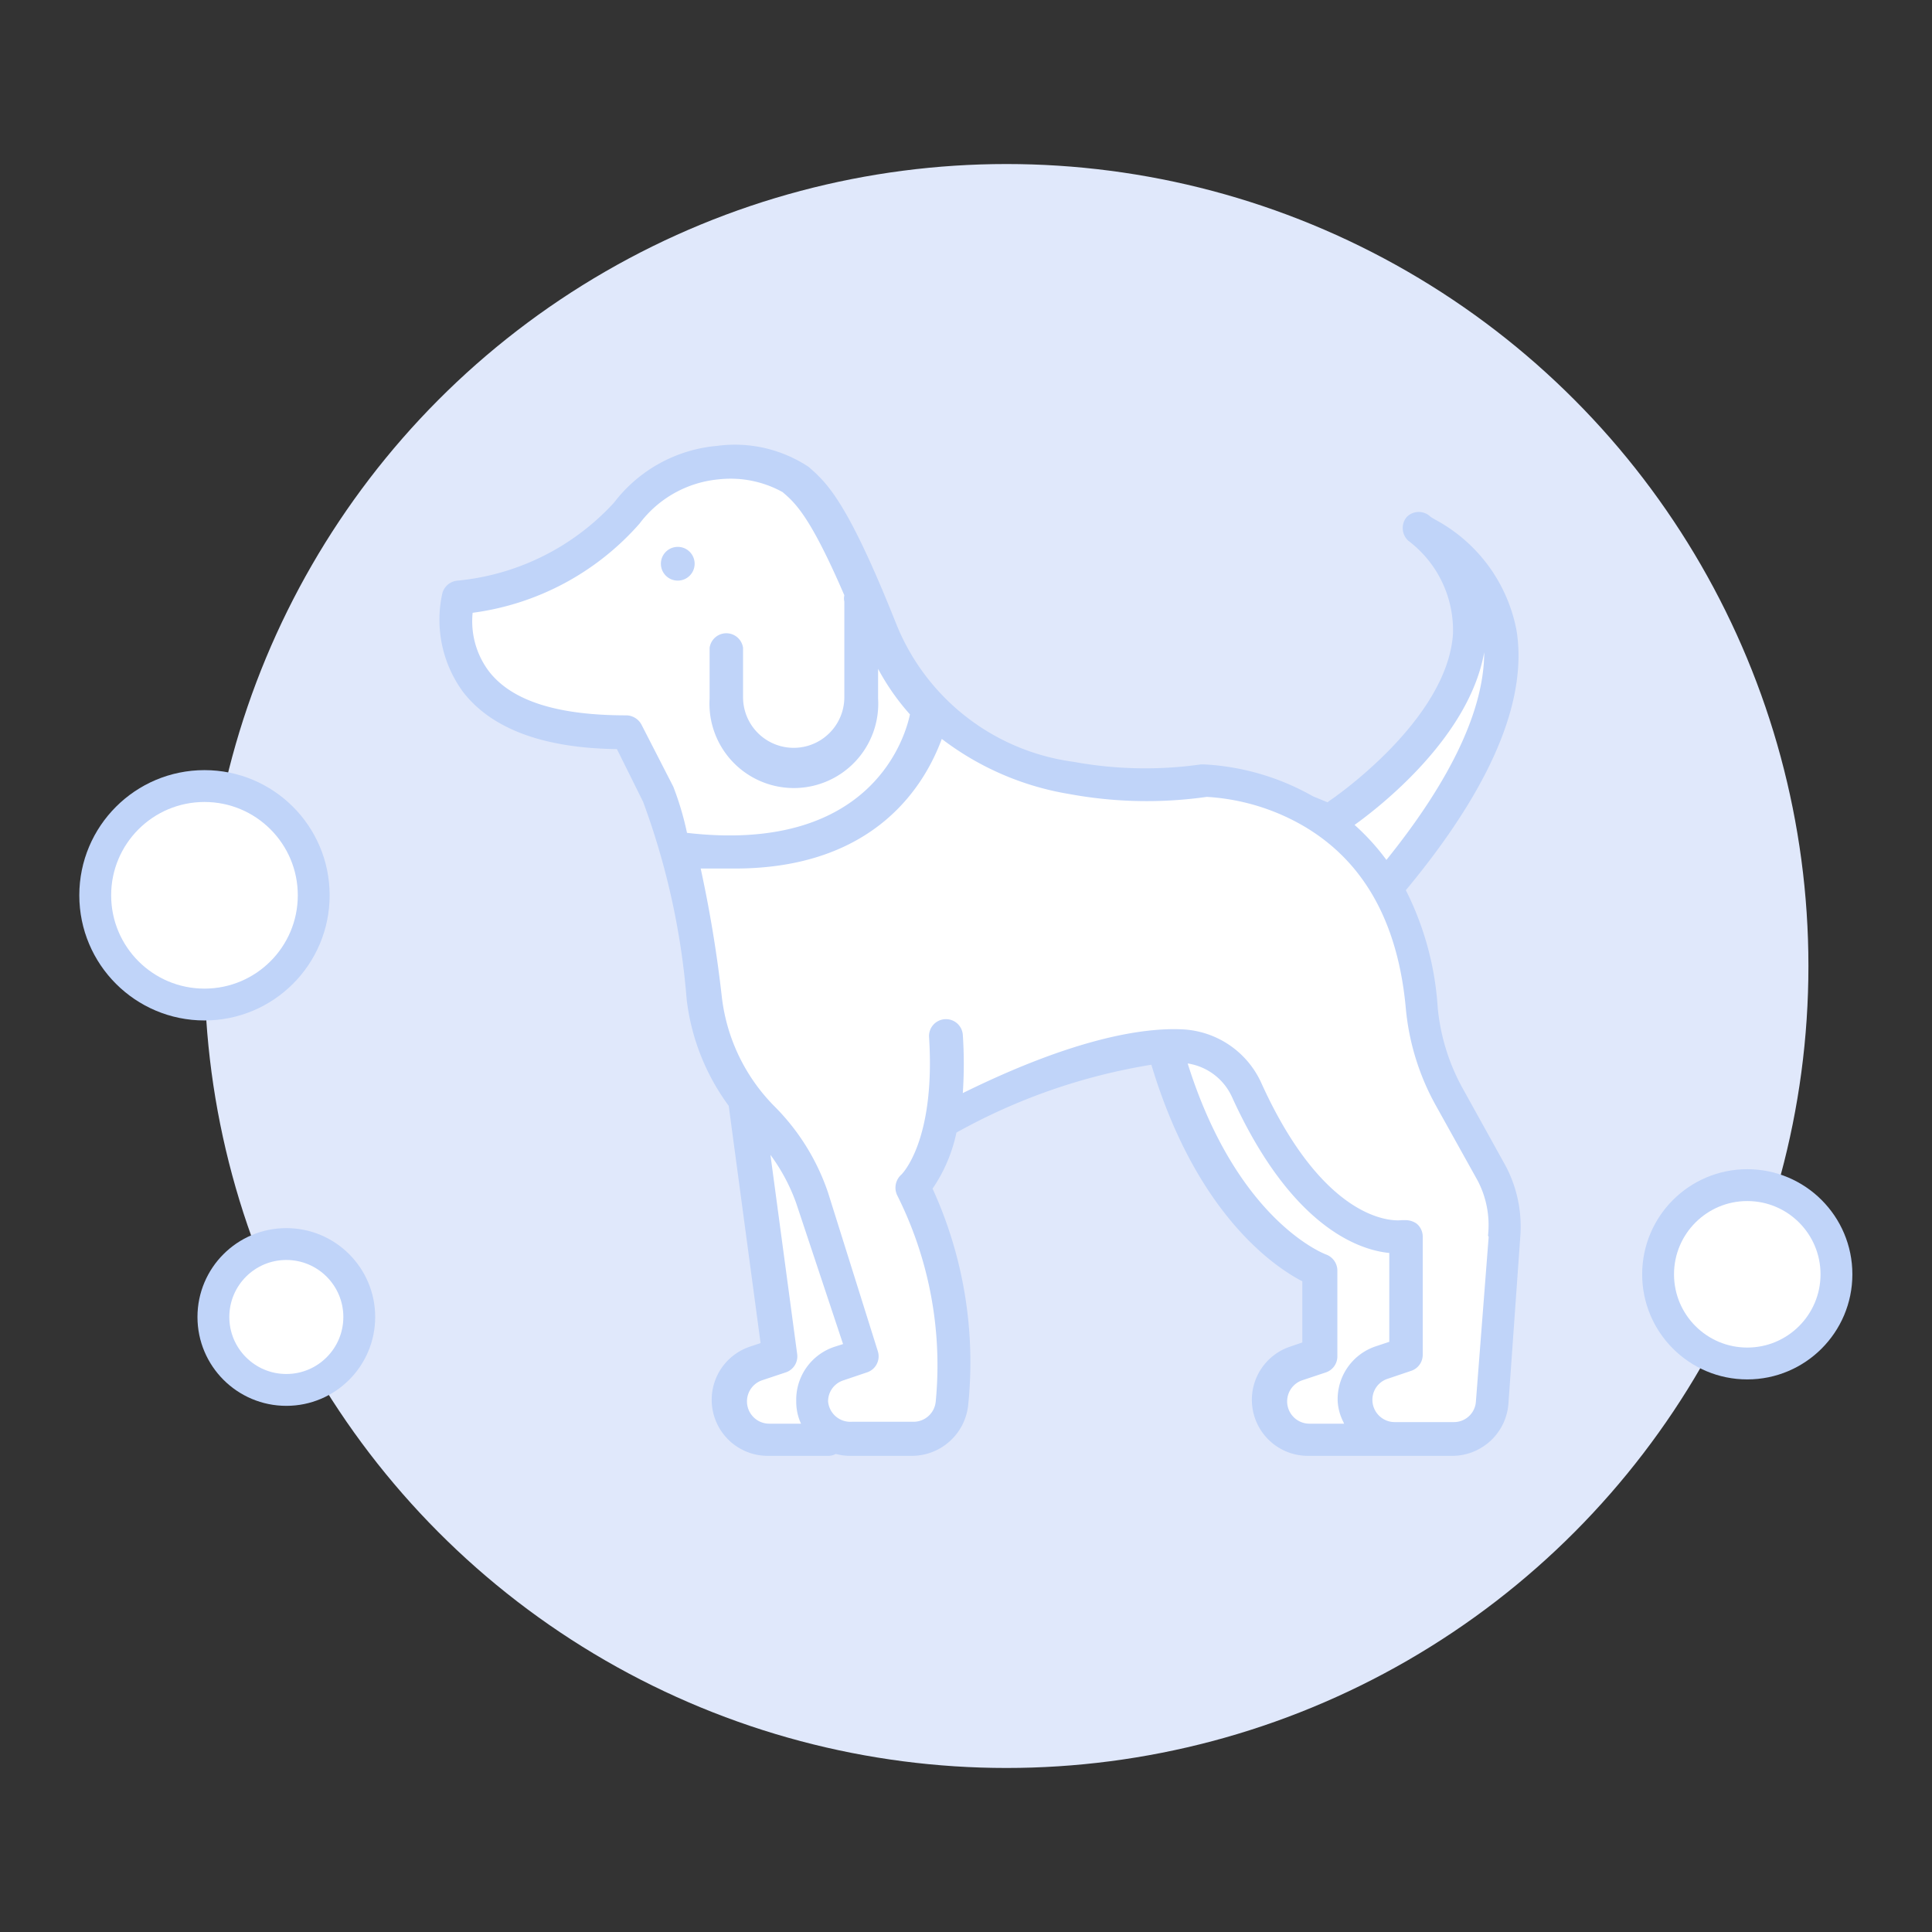 <svg id="Layer_1" data-name="Layer 1" xmlns="http://www.w3.org/2000/svg" viewBox="0 0 60.66 60.66"><rect x="0" y="0" width="60.66" height="60.66" fill="#333333" stroke="none"/><defs><style>.cls-1{fill:#e0e8fb;}.cls-2,.cls-3{fill:#fff;}.cls-2{stroke:#c0d4f9;strokeMiterlimit:10;}.cls-4{fill:#c0d4f9;}</style></defs><circle class="cls-1" cx="31.6" cy="30.33" r="25.18"/><circle class="cls-2" cx="6.42" cy="28.11" r="3.43"/><circle class="cls-2" cx="8.99" cy="41.35" r="2.29"/><circle class="cls-2" cx="54.86" cy="40.01" r="2.8"/><path class="cls-3" d="M28.2,45.27H23.53l-.5-1V43l1.3-.66-.47-5.25-.47-2.93L22.29,32l-1.73-7-.74-1.68-3.54-.79-2-2,.23-1.65,3.6-1.13L21,15l2.93-.54,2,1.47,1.87,3.9,2.07,2.91,3.24,1.63,3.17.24H39l2.78,1.13,1.57-1.3,2.3-2.8.7-1.87.7-.4a7.72,7.72,0,0,1,.3,1.83c-.1.3-1.27,2.94-1.37,3.27S43.62,28,43.62,28l1,2.64,1,4,1.6,3,.22,1.6L47,44l-1,1.3H40.45l-.56-1,.4-1.35,1.13-.71L41.66,40,40.05,39l-1.77-2-1.83-4L34,33.41,29.6,35.29l-.7,2.05.67,2.43.3,3.36-.23,1.71Z"/><path class="cls-4" d="M47.27,36.6l-1.33-2.4a6.49,6.49,0,0,1-.8-2.57,9.5,9.5,0,0,0-1-3.68c2.65-3.19,3.82-5.92,3.48-8.13a5,5,0,0,0-2.55-3.5l-.15-.09a.53.53,0,0,0-.75,0,.54.54,0,0,0,.05.75,3.52,3.52,0,0,1,1.4,2.92c-.18,2.73-3.81,5.2-3.86,5.23l-.08.06L41.22,25A7.73,7.73,0,0,0,37.8,24h-.09a12.47,12.47,0,0,1-4-.08,7,7,0,0,1-5.57-4.33c-1.54-3.87-2.18-4.43-2.75-4.93l0,0A4.19,4.19,0,0,0,22.51,14a4.57,4.57,0,0,0-3.23,1.78,7.65,7.65,0,0,1-4.91,2.45.54.54,0,0,0-.48.39,3.83,3.83,0,0,0,.66,3.12c.9,1.15,2.52,1.75,4.82,1.78l.82,1.65a23.16,23.16,0,0,1,1.37,6.21,7,7,0,0,0,1.32,3.34l1,7.45-.33.11a1.76,1.76,0,0,0,.56,3.43H26a.48.48,0,0,0,.24-.06,1.76,1.76,0,0,0,.46.06h1.94a1.78,1.78,0,0,0,1.76-1.61,13.1,13.1,0,0,0-1.12-6.78,4.89,4.89,0,0,0,.75-1.76,18.7,18.7,0,0,1,6.12-2.13c1.4,4.66,3.83,6.33,4.74,6.8v1.92l-.38.13a1.76,1.76,0,0,0,.56,3.43h4.53a1.77,1.77,0,0,0,1.76-1.63l.37-5.21A4.08,4.08,0,0,0,47.27,36.6ZM46.6,20.48c0,1.76-1,3.95-3.07,6.52a7.13,7.13,0,0,0-1-1.1C43.34,25.32,46.13,23.14,46.6,20.48ZM21.14,24.7l-1-1.95a.55.55,0,0,0-.48-.29c-2.13,0-3.57-.44-4.3-1.37a2.61,2.61,0,0,1-.52-1.85,8.44,8.44,0,0,0,5.24-2.8,3.51,3.51,0,0,1,2.49-1.39,3.37,3.37,0,0,1,2,.4l0,0c.4.34.87.76,1.94,3.24a.45.45,0,0,0,0,.2v3a1.59,1.59,0,1,1-3.18,0V20.34a.53.53,0,0,0-1.05,0v1.59a2.65,2.65,0,1,0,5.29,0V21a7.37,7.37,0,0,0,1,1.43c-.14.68-1.19,4.39-7,3.72A9.38,9.38,0,0,0,21.14,24.7ZM25,44a1.63,1.63,0,0,0,.15.7h-1a.7.7,0,0,1-.23-1.36l.75-.25a.53.53,0,0,0,.36-.57l-.84-6.26A5.88,5.88,0,0,1,25,37.78l1.47,4.42-.25.08A1.75,1.75,0,0,0,25,44Zm17.2.7H41.11a.7.7,0,0,1-.23-1.36l.75-.25a.53.53,0,0,0,.36-.5V39.89a.54.54,0,0,0-.35-.5s-2.78-1-4.35-6a1.83,1.83,0,0,1,1.39,1.05c1.82,4,3.91,4.8,4.94,4.9v2.79l-.39.13A1.75,1.75,0,0,0,42,44,1.63,1.63,0,0,0,42.18,44.65Zm4.54-5.86L46.34,44a.69.69,0,0,1-.7.65H43.79a.7.7,0,0,1-.7-.7.69.69,0,0,1,.48-.66l.74-.25a.53.53,0,0,0,.36-.5V38.83a.53.53,0,0,0-.19-.41.6.6,0,0,0-.34-.11H44s-2.28.35-4.39-4.29a2.87,2.87,0,0,0-2.47-1.7c-1.2-.06-3.36.25-6.91,2a13.74,13.74,0,0,0,0-1.83.53.53,0,0,0-.56-.49.53.53,0,0,0-.5.56c.21,3.29-.87,4.32-.87,4.32a.55.55,0,0,0-.12.67A11.89,11.89,0,0,1,29.38,44a.7.7,0,0,1-.7.64H26.74A.7.7,0,0,1,26,44a.69.69,0,0,1,.48-.66l.74-.25a.53.53,0,0,0,.34-.67L26,37.45a7,7,0,0,0-1.67-2.7,5.83,5.83,0,0,1-1.67-3.48,39.83,39.83,0,0,0-.66-4c.37,0,.73,0,1.07,0,4.49,0,6-2.72,6.5-4.07a9,9,0,0,0,4,1.73,13.39,13.39,0,0,0,4.32.09,6.85,6.85,0,0,1,2.87.82c2,1.09,3.13,3.05,3.38,5.83a7.72,7.72,0,0,0,.92,3l1.33,2.39A3,3,0,0,1,46.72,38.79Z"/><circle class="cls-4" cx="21.28" cy="17.7" r="0.53"/></svg>